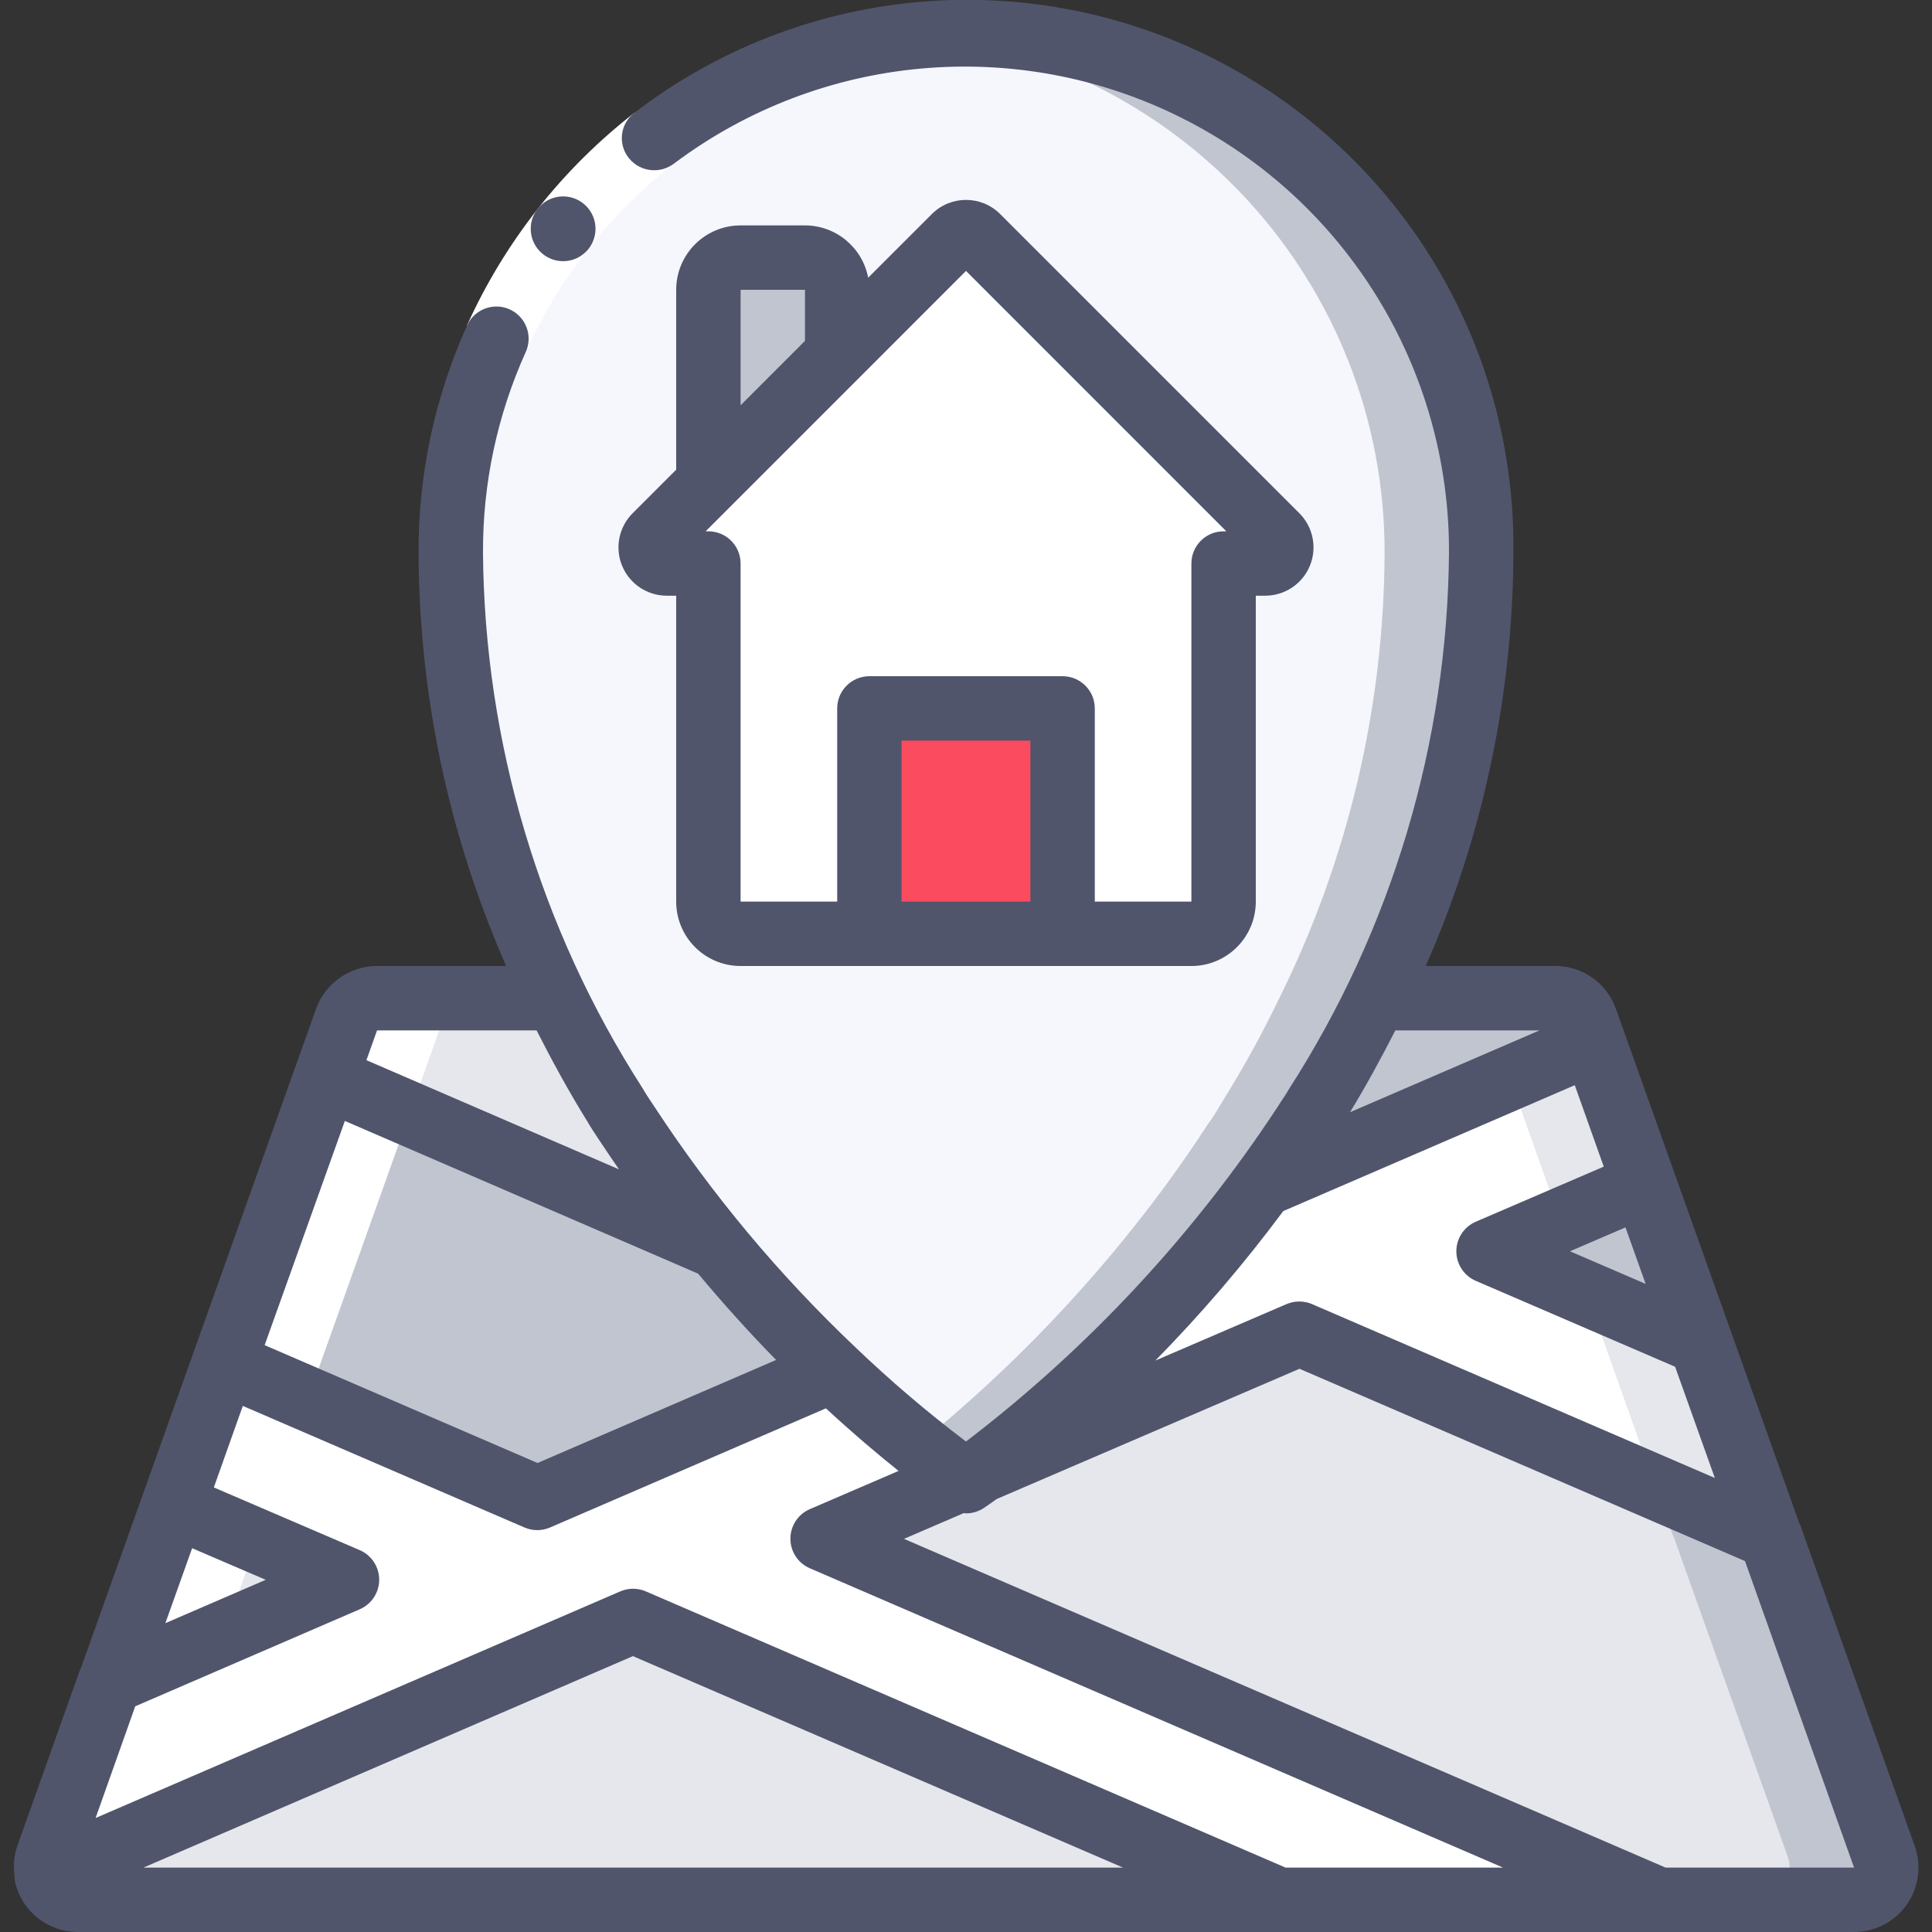 <svg width="200" height="200" viewBox="0 0 200 200" fill="none" xmlns="http://www.w3.org/2000/svg">
<rect x="0" y="0" width="200" height="200" fill="#333333" stroke="none"/>
<g clip-path="url(#clip0)">
<path d="M74.3 129.1L33.733 111.566L35.867 105.533C36.363 104.214 37.624 103.338 39.033 103.333H57.567C59.392 107.122 61.428 110.806 63.667 114.366C64.072 115.08 64.517 115.77 65 116.433C67.855 120.83 70.96 125.059 74.3 129.1Z" fill="#E6E7EC"/>
<path d="M86.233 141.866L55.633 155.066L23.199 141.066L33.733 111.566L74.299 129.099C78.032 133.577 82.016 137.839 86.233 141.866Z" fill="#C0C5D0"/>
<path d="M171.733 196.665H132.4L65.533 167.798L4.8 194.031C4.663 193.42 4.709 192.783 4.933 192.198L11.366 174.131H11.4L35.933 163.531L17.933 155.798L23.2 141.065L55.633 155.065L86.233 141.865C90.408 145.934 94.888 149.678 99.633 153.065L85.166 159.298L171.733 196.665Z" fill="white"/>
<path d="M191.932 196.666H171.732L85.165 159.299L99.632 153.066L99.998 153.333C99.998 153.333 100.532 152.966 101.498 152.266H101.532L134.498 138.066L143.332 141.866L156.665 147.633L171.398 153.999L183.232 159.099H183.265L195.065 192.199C195.434 193.221 195.283 194.358 194.659 195.247C194.035 196.136 193.018 196.666 191.932 196.666Z" fill="#E6E7EC"/>
<path d="M183.233 159.098L171.4 153.998L156.667 147.631L143.333 141.865L134.5 138.065L101.533 152.265C112.64 143.866 122.466 133.895 130.7 122.665L156.3 111.598L164.967 107.865L170.2 122.598L161.533 126.331L154.1 129.531L164.233 133.898L176.067 138.998L183.233 159.098Z" fill="white"/>
<path d="M164.966 107.867L130.699 122.667C132.133 120.7 133.599 118.6 134.999 116.433C135.482 115.77 135.927 115.08 136.333 114.367C138.571 110.806 140.607 107.122 142.433 103.333H160.999C162.405 103.326 163.662 104.208 164.133 105.533L164.966 107.867Z" fill="#C0C5D0"/>
<path d="M176.064 138.998L154.098 129.531L170.198 122.598L176.064 138.998Z" fill="#C0C5D0"/>
<path d="M176.067 138.998L164.233 133.898L161.533 126.331L170.2 122.598L176.067 138.998Z" fill="#C0C5D0"/>
<path d="M164.966 107.866L156.299 111.6L154.966 107.866L154.132 105.533C153.662 104.208 152.405 103.326 150.999 103.333L160.999 103.333C162.405 103.326 163.662 104.208 164.132 105.533L164.966 107.866Z" fill="#C0C5D0"/>
<path d="M170.199 122.598L161.532 126.331L160.199 122.598L156.299 111.598L164.965 107.865L170.199 122.598Z" fill="#E6E7EC"/>
<path d="M183.231 159.1L171.398 154L166.065 139L164.231 133.9L176.065 139L183.231 159.1Z" fill="#E6E7EC"/>
<path d="M191.933 196.667H181.933C183.019 196.667 184.037 196.137 184.66 195.248C185.284 194.359 185.435 193.222 185.066 192.2L173.266 159.1H173.233L171.399 154L183.233 159.1H183.266L195.066 192.2C195.435 193.222 195.284 194.359 194.66 195.248C194.037 196.137 193.019 196.667 191.933 196.667Z" fill="#C0C5D0"/>
<path d="M132.398 196.666L8.065 196.666C6.49 196.67 5.128 195.572 4.798 194.033L65.531 167.8L132.398 196.666Z" fill="#E6E7EC"/>
<path d="M35.933 163.531L11.399 174.131L17.933 155.798L35.933 163.531Z" fill="#E6E7EC"/>
<path d="M153.33 57.165C153.278 73.185 149.549 88.98 142.43 103.332C140.605 107.121 138.568 110.804 136.33 114.365C135.924 115.078 135.479 115.768 134.996 116.432C133.596 118.598 132.13 120.698 130.696 122.665C122.462 133.895 112.637 143.866 101.53 152.265H101.496C100.53 152.965 99.996 153.332 99.996 153.332L99.63 153.065C94.884 149.678 90.405 145.934 86.23 141.865C82.013 137.839 78.029 133.576 74.296 129.098C70.957 125.057 67.852 120.828 64.996 116.432C64.514 115.768 64.069 115.078 63.663 114.365C61.425 110.804 59.388 107.121 57.563 103.332C50.444 88.98 46.715 73.185 46.663 57.165C46.663 38.111 56.828 20.504 73.33 10.977C89.831 1.45 110.162 1.45 126.663 10.977C143.164 20.504 153.33 38.111 153.33 57.165Z" fill="#F6F7FC"/>
<path d="M148.6 35.066C140.102 15.807 121.05 3.368 100 3.333C98.31 3.333 96.667 3.44 95 3.593C122.467 6.411 143.348 29.555 143.333 57.166C143.282 73.187 139.553 88.981 132.433 103.333C130.608 107.122 128.572 110.806 126.333 114.366C125.928 115.08 125.483 115.77 125 116.433C123.6 118.6 122.133 120.7 120.7 122.666C113.32 132.7 104.683 141.745 95 149.58C97.29 151.416 98.94 152.58 99.63 153.066L100 153.333C100 153.333 100.533 152.966 101.5 152.266H101.533C112.641 143.868 122.466 133.896 130.7 122.666C132.133 120.7 133.6 118.6 135 116.433C135.483 115.77 135.928 115.08 136.333 114.366C138.572 110.806 140.608 107.122 142.433 103.333C149.553 88.981 153.282 73.187 153.333 57.166C153.356 49.546 151.742 42.009 148.6 35.066Z" fill="#C0C5D0"/>
<path d="M130.966 58.333H126.666V93.333C126.666 95.174 125.174 96.666 123.333 96.666H76.666C74.825 96.666 73.333 95.174 73.333 93.333V58.333H69.033C68.36 58.337 67.751 57.936 67.489 57.317C67.226 56.697 67.362 55.98 67.833 55.5L73.333 50L98.833 24.5C99.481 23.865 100.518 23.865 101.166 24.5L132.166 55.5C132.637 55.98 132.773 56.697 132.511 57.317C132.248 57.936 131.639 58.337 130.966 58.333Z" fill="white"/>
<path d="M86.666 36.666V30C86.666 28.159 85.174 26.666 83.333 26.666H76.666C74.825 26.666 73.333 28.159 73.333 30V50L86.666 36.666Z" fill="#C0C5D0"/>
<path d="M90 73.333H110V96.666H90V73.333Z" fill="#FA4B5F"/>
<path d="M4.799 194.033C5.13 195.572 6.492 196.67 8.066 196.666H18.066C16.492 196.67 15.13 195.572 14.799 194.033C14.512 192.81 14.419 193.646 21.366 174.133H21.399C32.812 142.106 41.609 117.573 45.866 105.533C46.363 104.214 47.623 103.338 49.032 103.333H39.032C37.623 103.338 36.363 104.214 35.866 105.533C31.609 117.573 22.812 142.106 11.399 174.133H11.366C4.419 193.646 4.513 192.81 4.799 194.033Z" fill="white"/>
<path d="M65.686 11.666L69.753 16.95C63.142 22.094 57.885 28.772 54.436 36.407L48.333 33.706C52.234 25.055 58.192 17.489 65.686 11.666Z" fill="white"/>
<path d="M1.482 193.959C1.482 194.062 1.499 194.159 1.509 194.262C1.532 194.432 1.509 194.596 1.549 194.772C2.225 197.828 4.936 200.003 8.066 199.999H191.932C194.102 199.999 196.136 198.942 197.384 197.168C198.633 195.393 198.939 193.121 198.206 191.079L186.406 157.999C186.355 157.858 186.295 157.72 186.226 157.586L167.279 104.433C166.339 101.771 163.821 99.994 160.999 99.999H147.592C153.535 86.504 156.624 71.925 156.666 57.179C156.909 35.532 144.775 15.646 125.414 5.96C106.053 -3.725 82.862 -1.51 65.686 11.666C64.961 12.211 64.492 13.03 64.391 13.932C64.289 14.833 64.563 15.736 65.149 16.429C66.304 17.794 68.322 18.022 69.752 16.949C84.961 5.52 105.329 3.684 122.336 12.21C139.343 20.736 150.058 38.155 149.999 57.179C149.844 76.884 144.105 96.141 133.449 112.716C133.166 113.209 132.862 113.659 132.559 114.116L132.226 114.632C123.511 127.898 112.615 139.594 99.999 149.226C95.994 146.196 92.168 142.936 88.542 139.462C80.684 132.016 73.719 123.681 67.786 114.626L67.452 114.129C67.149 113.672 66.846 113.222 66.502 112.626C55.871 96.075 50.148 76.85 49.999 57.179C49.973 50.029 51.482 42.956 54.426 36.439C54.917 35.354 54.792 34.09 54.098 33.122C53.404 32.154 52.246 31.63 51.061 31.747C49.876 31.864 48.843 32.604 48.352 33.689C45.016 41.069 43.304 49.08 43.332 57.179C43.372 71.925 46.459 86.503 52.399 99.999H39.032C36.209 100.003 33.689 101.77 32.722 104.422L8.406 172.599C8.335 172.732 8.275 172.87 8.226 173.012L1.806 191.046C1.478 191.98 1.368 192.976 1.482 193.959ZM14.852 193.332L65.519 171.442L116.256 193.332H14.852ZM168.269 127.059L170.356 132.909L162.522 129.532L168.269 127.059ZM144.446 106.666H159.369L139.756 115.136C141.456 112.332 142.999 109.506 144.446 106.666ZM132.842 125.372L163.019 112.339L166.019 120.769L152.772 126.472C151.551 127 150.761 128.203 150.761 129.532C150.761 130.862 151.551 132.065 152.772 132.592L173.406 141.486L177.519 152.999L135.816 134.999C134.974 134.642 134.024 134.642 133.182 134.999L119.606 140.842C124.367 135.995 128.789 130.826 132.842 125.372ZM99.776 156.632C99.849 156.632 99.922 156.666 99.999 156.666C100.66 156.665 101.306 156.469 101.856 156.102C101.966 156.029 102.439 155.706 103.189 155.172L134.522 141.696L180.642 161.602L191.932 193.332H172.419L93.582 159.302L99.776 156.632ZM39.032 106.666H55.546C57.149 109.812 58.849 112.942 60.762 116.026C61.122 116.656 61.509 117.236 61.899 117.826L62.192 118.262C62.812 119.219 63.449 120.129 64.079 121.052L37.932 109.749L39.032 106.666ZM35.699 116.039L72.272 131.849C75.022 135.143 77.749 138.139 80.342 140.782L55.646 151.449L27.396 139.249L35.699 116.039ZM19.889 160.269L27.506 163.542L17.119 168.029L19.889 160.269ZM13.999 176.636L37.239 166.592C38.462 166.066 39.254 164.862 39.254 163.531C39.254 162.199 38.462 160.996 37.239 160.469L22.136 153.979L25.136 145.539L54.296 158.126C55.139 158.49 56.095 158.49 56.939 158.126L85.496 145.792C88.392 148.459 90.956 150.622 93.019 152.269L83.832 156.226C82.611 156.753 81.821 157.956 81.821 159.286C81.821 160.616 82.611 161.818 83.832 162.346L155.592 193.332H133.079L66.856 164.739C66.012 164.375 65.056 164.375 64.212 164.739L9.896 188.199L13.999 176.636Z" fill="#50556C"/>
<path d="M58.275 20.332C56.427 20.342 54.935 21.846 54.94 23.694C54.946 25.543 56.445 27.038 58.294 27.038C60.142 27.038 61.642 25.543 61.647 23.694C61.652 21.846 60.16 20.342 58.312 20.332H58.275Z" fill="#50556C"/>
<path d="M76.666 100.001H123.333C127.014 100.001 129.999 97.016 129.999 93.334V61.667H130.966C132.987 61.671 134.811 60.458 135.589 58.593C136.367 56.728 135.947 54.578 134.523 53.144L103.523 22.144C101.573 20.21 98.429 20.21 96.479 22.144L89.873 28.747C89.272 25.608 86.528 23.338 83.332 23.334H76.666C72.984 23.334 69.999 26.319 69.999 30.001V48.621L65.479 53.141C64.053 54.574 63.631 56.724 64.408 58.591C65.186 60.457 67.011 61.671 69.032 61.667H69.999V93.334C69.999 97.016 72.984 100.001 76.666 100.001ZM106.666 93.334H93.332V76.667H106.666V93.334ZM76.666 30.001H83.332V35.287L76.666 41.954V30.001ZM89.023 39.027L99.999 28.047L126.949 55.001H126.666C124.825 55.001 123.333 56.493 123.333 58.334V93.334H113.333V73.334C113.333 71.493 111.84 70.001 109.999 70.001H89.999C88.158 70.001 86.666 71.493 86.666 73.334V93.334H76.666V58.334C76.666 56.493 75.174 55.001 73.332 55.001H73.049L89.023 39.027Z" fill="#50556C"/>
</g>
<defs>
<clipPath id="clip0">
<rect width="200" height="200" fill="white"/>
</clipPath>
</defs>
</svg>
